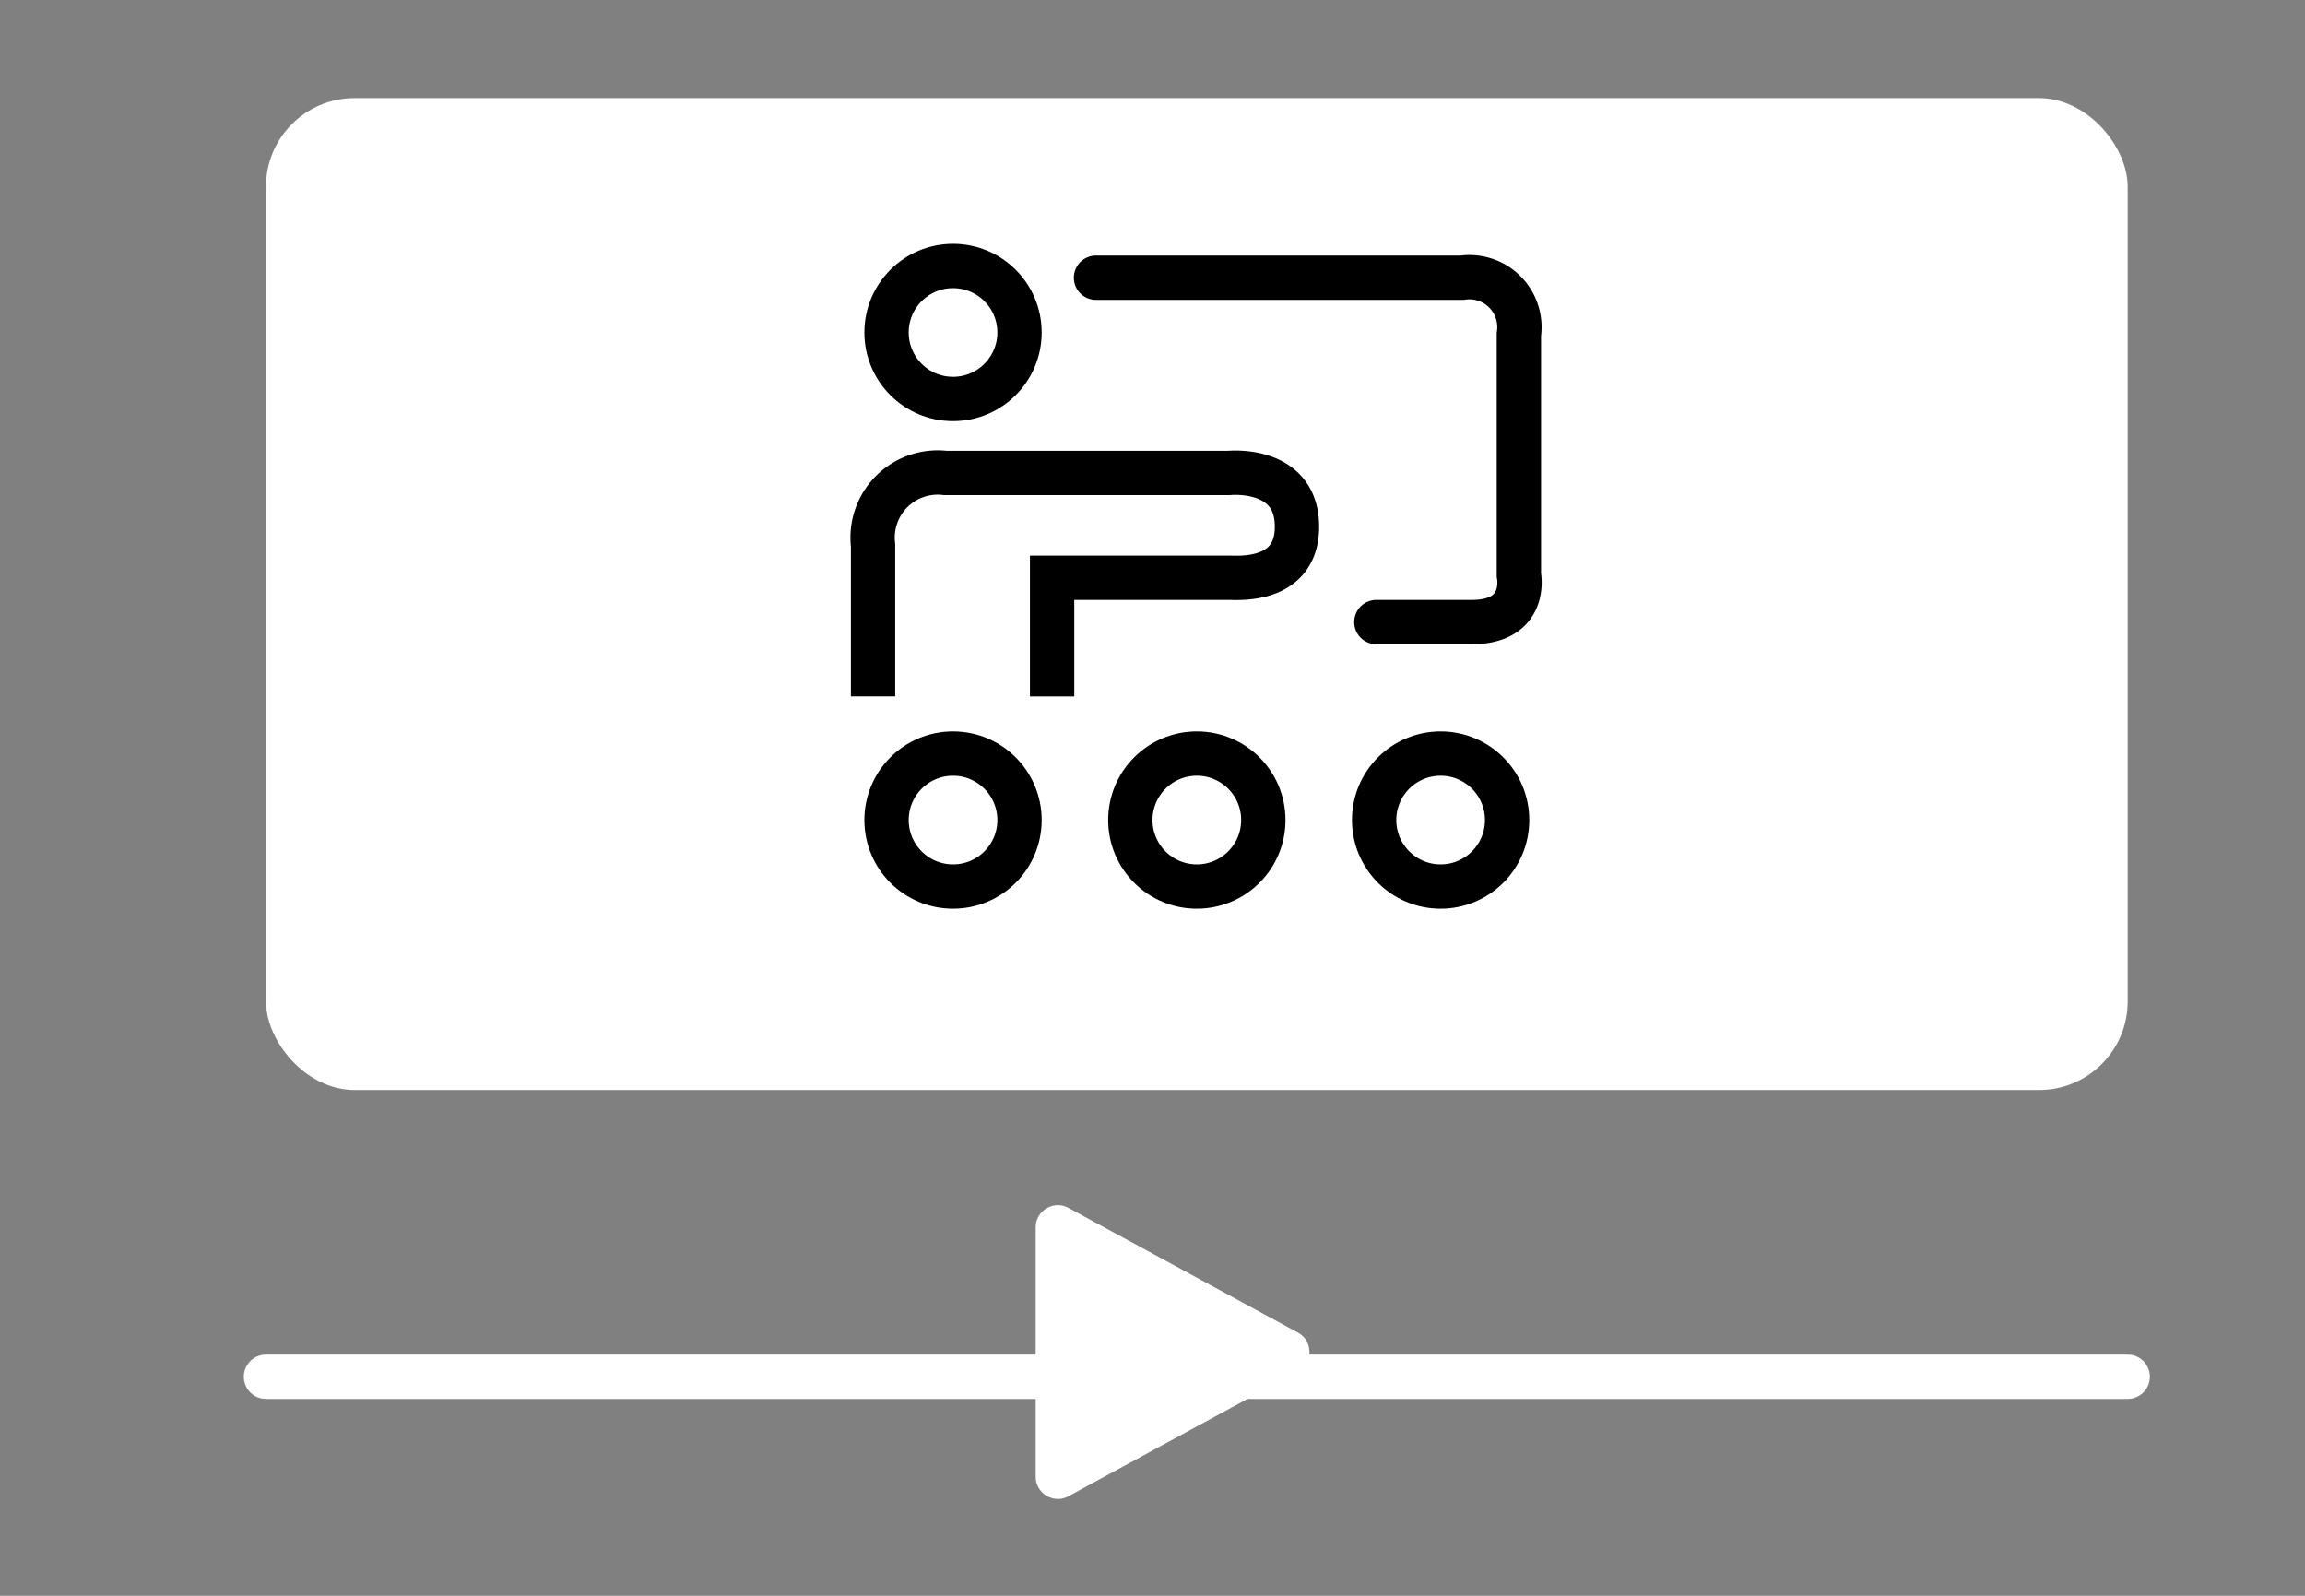 <svg xmlns="http://www.w3.org/2000/svg" xmlns:xlink="http://www.w3.org/1999/xlink" width="104" height="72" viewBox="0 0 104 72">
  <rect x="0" y="0" width="104" height="72" fill="#808080" stroke="none"/>
  <defs>
    <style>
      .cls-1 {
        fill: #fff;
        stroke: #fff;
      }

      .cls-2 {
        clip-path: url(#clip-path);
      }

      .cls-3 {
        fill: #fff;
        stroke: none;
      }

      .cls-3, .cls-4, .cls-5, .cls-6, .cls-7, .cls-8 {
        stroke-width: 2px;
      }

      .cls-4 {
        fill: #fff;
      }

      .cls-4, .cls-5, .cls-6, .cls-7 {
        stroke: #000;
      }

      .cls-5, .cls-9 {
        fill: #fff;
      }

      .cls-11, .cls-6, .cls-7, .cls-8 {
        fill: none;
      }

      .cls-7, .cls-8 {
        stroke-linecap: round;
      }

      .cls-8 {
        stroke: #fff;
      }

      .cls-10, .cls-12 {
        stroke: none;
      }

      .cls-12 {
        fill: none;
      }
    </style>
    <clipPath id="clip-path">
      <rect id="Rectangle_3742" data-name="Rectangle 3742" class="cls-1" width="104" height="72" transform="translate(-9628 -20983)"/>
    </clipPath>
  </defs>
  <g id="Live-classes" class="cls-2" transform="translate(9628 20983)">
    <g id="Group_18732" data-name="Group 18732" transform="translate(-9870.811 -21813)">
      <g id="Rectangle_3741" data-name="Rectangle 3741" class="cls-3" transform="translate(254.811 834.427)">
        <rect class="cls-10" width="84" height="44.754" rx="4"/>
        <rect class="cls-11" x="1" y="1" width="82" height="42.754" rx="3"/>
      </g>
      <g id="Group_18731" data-name="Group 18731" transform="translate(281.556 840.965)">
        <g id="Ellipse_800" data-name="Ellipse 800" class="cls-4" transform="translate(0.255 0.036)">
          <circle class="cls-10" cx="4" cy="4" r="4"/>
          <circle class="cls-11" cx="4" cy="4" r="3"/>
        </g>
        <g id="Ellipse_801" data-name="Ellipse 801" class="cls-5" transform="translate(0.255 22.035)">
          <circle class="cls-10" cx="4" cy="4" r="4"/>
          <circle class="cls-11" cx="4" cy="4" r="3"/>
        </g>
        <g id="Ellipse_802" data-name="Ellipse 802" class="cls-5" transform="translate(11.255 22.035)">
          <circle class="cls-10" cx="4" cy="4" r="4"/>
          <circle class="cls-11" cx="4" cy="4" r="3"/>
        </g>
        <g id="Ellipse_803" data-name="Ellipse 803" class="cls-5" transform="translate(22.255 22.035)">
          <circle class="cls-10" cx="4" cy="4" r="4"/>
          <circle class="cls-11" cx="4" cy="4" r="3"/>
        </g>
        <path id="Path_16180" data-name="Path 16180" class="cls-6" d="M-9913.265-21119.357v-6.818a2.937,2.937,0,0,1,3.262-3.262h12.8s2.991-.312,3.063,2.328-2.672,2.4-3.062,2.4h-7.985v5.354" transform="translate(9913.912 21139.811)"/>
        <path id="Path_16181" data-name="Path 16181" class="cls-7" d="M-9891.043-21148.887h16.518a2.255,2.255,0,0,1,2.562,2.561v10.844s.438,2.131-2.13,2.131h-4.3" transform="translate(9901.749 21150.453)"/>
      </g>
      <path id="Path_16182" data-name="Path 16182" class="cls-8" d="M-8892-21155.322h84" transform="translate(9146.811 22047.439)"/>
      <g id="Polygon_137" data-name="Polygon 137" class="cls-9" transform="translate(305.08 882.014) rotate(90)">
        <path class="cls-10" d="M 14.614 15.539 L 3.363 15.539 C 2.85 15.539 2.591 15.197 2.504 15.05 C 2.416 14.903 2.239 14.512 2.485 14.061 L 8.11 3.711 C 8.366 3.239 8.81 3.188 8.988 3.188 C 9.167 3.188 9.611 3.239 9.867 3.711 L 15.492 14.061 C 15.737 14.512 15.561 14.903 15.473 15.05 C 15.386 15.197 15.127 15.539 14.614 15.539 Z"/>
        <path class="cls-12" d="M 8.988 4.188 L 3.363 14.539 L 14.614 14.539 L 8.988 4.188 C 8.988 4.188 8.988 4.188 8.988 4.188 C 8.988 4.188 8.988 4.188 8.988 4.188 M 8.988 2.188 C 9.678 2.188 10.367 2.537 10.746 3.233 L 16.371 13.584 C 17.095 14.916 16.13 16.539 14.614 16.539 L 3.363 16.539 C 1.846 16.539 0.882 14.916 1.606 13.584 L 7.231 3.233 C 7.61 2.537 8.299 2.188 8.988 2.188 Z"/>
      </g>
    </g>
  </g>
</svg>
